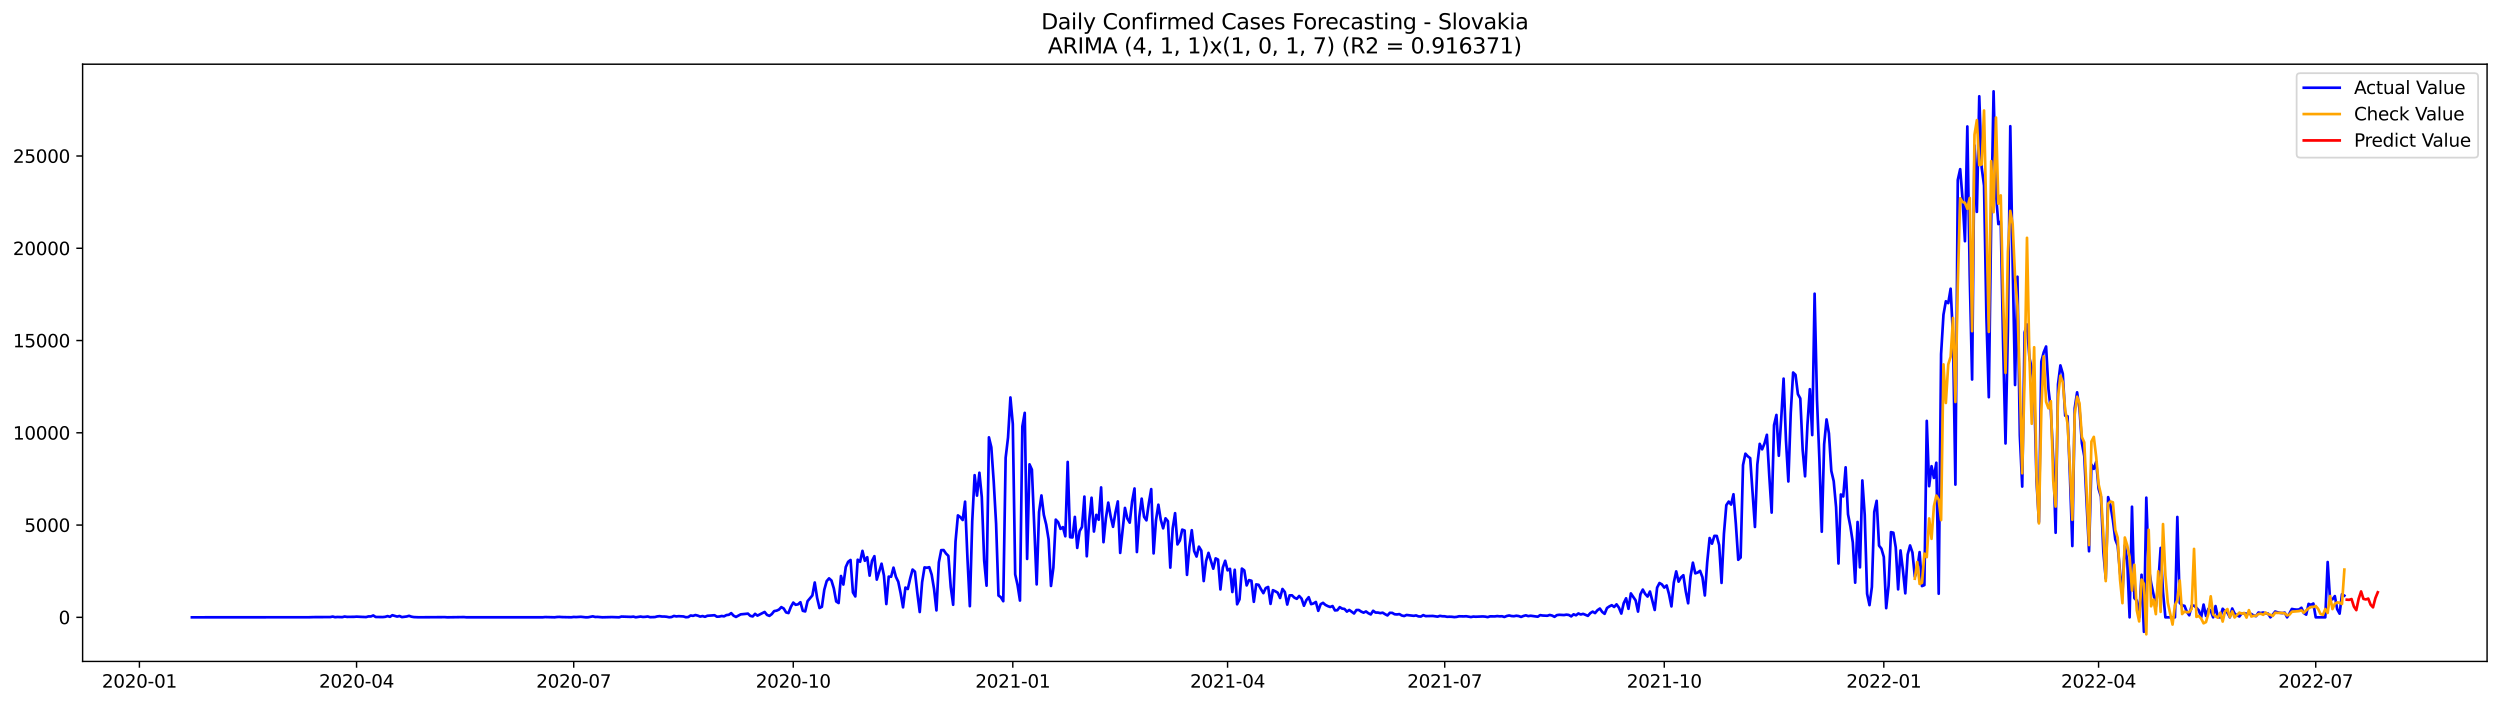 <?xml version="1.0" encoding="utf-8" standalone="no"?>
<!DOCTYPE svg PUBLIC "-//W3C//DTD SVG 1.1//EN"
  "http://www.w3.org/Graphics/SVG/1.1/DTD/svg11.dtd">
<svg xmlns:xlink="http://www.w3.org/1999/xlink" width="1392.412pt" height="392.274pt" viewBox="0 0 1392.412 392.274" xmlns="http://www.w3.org/2000/svg" version="1.1">
 <defs>
  <style type="text/css">*{stroke-linejoin: round; stroke-linecap: butt}</style>
 </defs>
 <g id="figure_1">
  <g id="patch_1">
   <path d="M 0 392.274 
L 1392.412 392.274 
L 1392.412 0 
L 0 0 
z
" style="fill: #ffffff"/>
  </g>
  <g id="axes_1">
   <g id="patch_2">
    <path d="M 46.013 368.396 
L 1385.213 368.396 
L 1385.213 35.755 
L 46.013 35.755 
z
" style="fill: #ffffff"/>
   </g>
   <g id="matplotlib.axis_1">
    <g id="xtick_1">
     <g id="line2d_1">
      <defs>
       <path id="m447c19f2d8" d="M 0 0 
L 0 3.5 
" style="stroke: #000000; stroke-width: 0.8"/>
      </defs>
      <g>
       <use xlink:href="#m447c19f2d8" x="77.645" y="368.396" style="stroke: #000000; stroke-width: 0.8"/>
      </g>
     </g>
     <g id="text_1">
      <!-- 2020-01 -->
      <g transform="translate(56.754 382.994)scale(0.1 -0.1)">
       <defs>
        <path id="DejaVuSans-32" d="M 1228 531 
L 3431 531 
L 3431 0 
L 469 0 
L 469 531 
Q 828 903 1448 1529 
Q 2069 2156 2228 2338 
Q 2531 2678 2651 2914 
Q 2772 3150 2772 3378 
Q 2772 3750 2511 3984 
Q 2250 4219 1831 4219 
Q 1534 4219 1204 4116 
Q 875 4013 500 3803 
L 500 4441 
Q 881 4594 1212 4672 
Q 1544 4750 1819 4750 
Q 2544 4750 2975 4387 
Q 3406 4025 3406 3419 
Q 3406 3131 3298 2873 
Q 3191 2616 2906 2266 
Q 2828 2175 2409 1742 
Q 1991 1309 1228 531 
z
" transform="scale(0.016)"/>
        <path id="DejaVuSans-30" d="M 2034 4250 
Q 1547 4250 1301 3770 
Q 1056 3291 1056 2328 
Q 1056 1369 1301 889 
Q 1547 409 2034 409 
Q 2525 409 2770 889 
Q 3016 1369 3016 2328 
Q 3016 3291 2770 3770 
Q 2525 4250 2034 4250 
z
M 2034 4750 
Q 2819 4750 3233 4129 
Q 3647 3509 3647 2328 
Q 3647 1150 3233 529 
Q 2819 -91 2034 -91 
Q 1250 -91 836 529 
Q 422 1150 422 2328 
Q 422 3509 836 4129 
Q 1250 4750 2034 4750 
z
" transform="scale(0.016)"/>
        <path id="DejaVuSans-2d" d="M 313 2009 
L 1997 2009 
L 1997 1497 
L 313 1497 
L 313 2009 
z
" transform="scale(0.016)"/>
        <path id="DejaVuSans-31" d="M 794 531 
L 1825 531 
L 1825 4091 
L 703 3866 
L 703 4441 
L 1819 4666 
L 2450 4666 
L 2450 531 
L 3481 531 
L 3481 0 
L 794 0 
L 794 531 
z
" transform="scale(0.016)"/>
       </defs>
       <use xlink:href="#DejaVuSans-32"/>
       <use xlink:href="#DejaVuSans-30" x="63.623"/>
       <use xlink:href="#DejaVuSans-32" x="127.246"/>
       <use xlink:href="#DejaVuSans-30" x="190.869"/>
       <use xlink:href="#DejaVuSans-2d" x="254.492"/>
       <use xlink:href="#DejaVuSans-30" x="290.576"/>
       <use xlink:href="#DejaVuSans-31" x="354.199"/>
      </g>
     </g>
    </g>
    <g id="xtick_2">
     <g id="line2d_2">
      <g>
       <use xlink:href="#m447c19f2d8" x="198.593" y="368.396" style="stroke: #000000; stroke-width: 0.8"/>
      </g>
     </g>
     <g id="text_2">
      <!-- 2020-04 -->
      <g transform="translate(177.702 382.994)scale(0.1 -0.1)">
       <defs>
        <path id="DejaVuSans-34" d="M 2419 4116 
L 825 1625 
L 2419 1625 
L 2419 4116 
z
M 2253 4666 
L 3047 4666 
L 3047 1625 
L 3713 1625 
L 3713 1100 
L 3047 1100 
L 3047 0 
L 2419 0 
L 2419 1100 
L 313 1100 
L 313 1709 
L 2253 4666 
z
" transform="scale(0.016)"/>
       </defs>
       <use xlink:href="#DejaVuSans-32"/>
       <use xlink:href="#DejaVuSans-30" x="63.623"/>
       <use xlink:href="#DejaVuSans-32" x="127.246"/>
       <use xlink:href="#DejaVuSans-30" x="190.869"/>
       <use xlink:href="#DejaVuSans-2d" x="254.492"/>
       <use xlink:href="#DejaVuSans-30" x="290.576"/>
       <use xlink:href="#DejaVuSans-34" x="354.199"/>
      </g>
     </g>
    </g>
    <g id="xtick_3">
     <g id="line2d_3">
      <g>
       <use xlink:href="#m447c19f2d8" x="319.541" y="368.396" style="stroke: #000000; stroke-width: 0.8"/>
      </g>
     </g>
     <g id="text_3">
      <!-- 2020-07 -->
      <g transform="translate(298.65 382.994)scale(0.1 -0.1)">
       <defs>
        <path id="DejaVuSans-37" d="M 525 4666 
L 3525 4666 
L 3525 4397 
L 1831 0 
L 1172 0 
L 2766 4134 
L 525 4134 
L 525 4666 
z
" transform="scale(0.016)"/>
       </defs>
       <use xlink:href="#DejaVuSans-32"/>
       <use xlink:href="#DejaVuSans-30" x="63.623"/>
       <use xlink:href="#DejaVuSans-32" x="127.246"/>
       <use xlink:href="#DejaVuSans-30" x="190.869"/>
       <use xlink:href="#DejaVuSans-2d" x="254.492"/>
       <use xlink:href="#DejaVuSans-30" x="290.576"/>
       <use xlink:href="#DejaVuSans-37" x="354.199"/>
      </g>
     </g>
    </g>
    <g id="xtick_4">
     <g id="line2d_4">
      <g>
       <use xlink:href="#m447c19f2d8" x="441.818" y="368.396" style="stroke: #000000; stroke-width: 0.8"/>
      </g>
     </g>
     <g id="text_4">
      <!-- 2020-10 -->
      <g transform="translate(420.927 382.994)scale(0.1 -0.1)">
       <use xlink:href="#DejaVuSans-32"/>
       <use xlink:href="#DejaVuSans-30" x="63.623"/>
       <use xlink:href="#DejaVuSans-32" x="127.246"/>
       <use xlink:href="#DejaVuSans-30" x="190.869"/>
       <use xlink:href="#DejaVuSans-2d" x="254.492"/>
       <use xlink:href="#DejaVuSans-31" x="290.576"/>
       <use xlink:href="#DejaVuSans-30" x="354.199"/>
      </g>
     </g>
    </g>
    <g id="xtick_5">
     <g id="line2d_5">
      <g>
       <use xlink:href="#m447c19f2d8" x="564.095" y="368.396" style="stroke: #000000; stroke-width: 0.8"/>
      </g>
     </g>
     <g id="text_5">
      <!-- 2021-01 -->
      <g transform="translate(543.204 382.994)scale(0.1 -0.1)">
       <use xlink:href="#DejaVuSans-32"/>
       <use xlink:href="#DejaVuSans-30" x="63.623"/>
       <use xlink:href="#DejaVuSans-32" x="127.246"/>
       <use xlink:href="#DejaVuSans-31" x="190.869"/>
       <use xlink:href="#DejaVuSans-2d" x="254.492"/>
       <use xlink:href="#DejaVuSans-30" x="290.576"/>
       <use xlink:href="#DejaVuSans-31" x="354.199"/>
      </g>
     </g>
    </g>
    <g id="xtick_6">
     <g id="line2d_6">
      <g>
       <use xlink:href="#m447c19f2d8" x="683.714" y="368.396" style="stroke: #000000; stroke-width: 0.8"/>
      </g>
     </g>
     <g id="text_6">
      <!-- 2021-04 -->
      <g transform="translate(662.823 382.994)scale(0.1 -0.1)">
       <use xlink:href="#DejaVuSans-32"/>
       <use xlink:href="#DejaVuSans-30" x="63.623"/>
       <use xlink:href="#DejaVuSans-32" x="127.246"/>
       <use xlink:href="#DejaVuSans-31" x="190.869"/>
       <use xlink:href="#DejaVuSans-2d" x="254.492"/>
       <use xlink:href="#DejaVuSans-30" x="290.576"/>
       <use xlink:href="#DejaVuSans-34" x="354.199"/>
      </g>
     </g>
    </g>
    <g id="xtick_7">
     <g id="line2d_7">
      <g>
       <use xlink:href="#m447c19f2d8" x="804.662" y="368.396" style="stroke: #000000; stroke-width: 0.8"/>
      </g>
     </g>
     <g id="text_7">
      <!-- 2021-07 -->
      <g transform="translate(783.771 382.994)scale(0.1 -0.1)">
       <use xlink:href="#DejaVuSans-32"/>
       <use xlink:href="#DejaVuSans-30" x="63.623"/>
       <use xlink:href="#DejaVuSans-32" x="127.246"/>
       <use xlink:href="#DejaVuSans-31" x="190.869"/>
       <use xlink:href="#DejaVuSans-2d" x="254.492"/>
       <use xlink:href="#DejaVuSans-30" x="290.576"/>
       <use xlink:href="#DejaVuSans-37" x="354.199"/>
      </g>
     </g>
    </g>
    <g id="xtick_8">
     <g id="line2d_8">
      <g>
       <use xlink:href="#m447c19f2d8" x="926.939" y="368.396" style="stroke: #000000; stroke-width: 0.8"/>
      </g>
     </g>
     <g id="text_8">
      <!-- 2021-10 -->
      <g transform="translate(906.048 382.994)scale(0.1 -0.1)">
       <use xlink:href="#DejaVuSans-32"/>
       <use xlink:href="#DejaVuSans-30" x="63.623"/>
       <use xlink:href="#DejaVuSans-32" x="127.246"/>
       <use xlink:href="#DejaVuSans-31" x="190.869"/>
       <use xlink:href="#DejaVuSans-2d" x="254.492"/>
       <use xlink:href="#DejaVuSans-31" x="290.576"/>
       <use xlink:href="#DejaVuSans-30" x="354.199"/>
      </g>
     </g>
    </g>
    <g id="xtick_9">
     <g id="line2d_9">
      <g>
       <use xlink:href="#m447c19f2d8" x="1049.216" y="368.396" style="stroke: #000000; stroke-width: 0.8"/>
      </g>
     </g>
     <g id="text_9">
      <!-- 2022-01 -->
      <g transform="translate(1028.325 382.994)scale(0.1 -0.1)">
       <use xlink:href="#DejaVuSans-32"/>
       <use xlink:href="#DejaVuSans-30" x="63.623"/>
       <use xlink:href="#DejaVuSans-32" x="127.246"/>
       <use xlink:href="#DejaVuSans-32" x="190.869"/>
       <use xlink:href="#DejaVuSans-2d" x="254.492"/>
       <use xlink:href="#DejaVuSans-30" x="290.576"/>
       <use xlink:href="#DejaVuSans-31" x="354.199"/>
      </g>
     </g>
    </g>
    <g id="xtick_10">
     <g id="line2d_10">
      <g>
       <use xlink:href="#m447c19f2d8" x="1168.835" y="368.396" style="stroke: #000000; stroke-width: 0.8"/>
      </g>
     </g>
     <g id="text_10">
      <!-- 2022-04 -->
      <g transform="translate(1147.944 382.994)scale(0.1 -0.1)">
       <use xlink:href="#DejaVuSans-32"/>
       <use xlink:href="#DejaVuSans-30" x="63.623"/>
       <use xlink:href="#DejaVuSans-32" x="127.246"/>
       <use xlink:href="#DejaVuSans-32" x="190.869"/>
       <use xlink:href="#DejaVuSans-2d" x="254.492"/>
       <use xlink:href="#DejaVuSans-30" x="290.576"/>
       <use xlink:href="#DejaVuSans-34" x="354.199"/>
      </g>
     </g>
    </g>
    <g id="xtick_11">
     <g id="line2d_11">
      <g>
       <use xlink:href="#m447c19f2d8" x="1289.783" y="368.396" style="stroke: #000000; stroke-width: 0.8"/>
      </g>
     </g>
     <g id="text_11">
      <!-- 2022-07 -->
      <g transform="translate(1268.892 382.994)scale(0.1 -0.1)">
       <use xlink:href="#DejaVuSans-32"/>
       <use xlink:href="#DejaVuSans-30" x="63.623"/>
       <use xlink:href="#DejaVuSans-32" x="127.246"/>
       <use xlink:href="#DejaVuSans-32" x="190.869"/>
       <use xlink:href="#DejaVuSans-2d" x="254.492"/>
       <use xlink:href="#DejaVuSans-30" x="290.576"/>
       <use xlink:href="#DejaVuSans-37" x="354.199"/>
      </g>
     </g>
    </g>
   </g>
   <g id="matplotlib.axis_2">
    <g id="ytick_1">
     <g id="line2d_12">
      <defs>
       <path id="mfb93474efe" d="M 0 0 
L -3.5 0 
" style="stroke: #000000; stroke-width: 0.8"/>
      </defs>
      <g>
       <use xlink:href="#mfb93474efe" x="46.013" y="343.826" style="stroke: #000000; stroke-width: 0.8"/>
      </g>
     </g>
     <g id="text_12">
      <!-- 0 -->
      <g transform="translate(32.65 347.625)scale(0.1 -0.1)">
       <use xlink:href="#DejaVuSans-30"/>
      </g>
     </g>
    </g>
    <g id="ytick_2">
     <g id="line2d_13">
      <g>
       <use xlink:href="#mfb93474efe" x="46.013" y="292.438" style="stroke: #000000; stroke-width: 0.8"/>
      </g>
     </g>
     <g id="text_13">
      <!-- 5000 -->
      <g transform="translate(13.562 296.237)scale(0.1 -0.1)">
       <defs>
        <path id="DejaVuSans-35" d="M 691 4666 
L 3169 4666 
L 3169 4134 
L 1269 4134 
L 1269 2991 
Q 1406 3038 1543 3061 
Q 1681 3084 1819 3084 
Q 2600 3084 3056 2656 
Q 3513 2228 3513 1497 
Q 3513 744 3044 326 
Q 2575 -91 1722 -91 
Q 1428 -91 1123 -41 
Q 819 9 494 109 
L 494 744 
Q 775 591 1075 516 
Q 1375 441 1709 441 
Q 2250 441 2565 725 
Q 2881 1009 2881 1497 
Q 2881 1984 2565 2268 
Q 2250 2553 1709 2553 
Q 1456 2553 1204 2497 
Q 953 2441 691 2322 
L 691 4666 
z
" transform="scale(0.016)"/>
       </defs>
       <use xlink:href="#DejaVuSans-35"/>
       <use xlink:href="#DejaVuSans-30" x="63.623"/>
       <use xlink:href="#DejaVuSans-30" x="127.246"/>
       <use xlink:href="#DejaVuSans-30" x="190.869"/>
      </g>
     </g>
    </g>
    <g id="ytick_3">
     <g id="line2d_14">
      <g>
       <use xlink:href="#mfb93474efe" x="46.013" y="241.051" style="stroke: #000000; stroke-width: 0.8"/>
      </g>
     </g>
     <g id="text_14">
      <!-- 10000 -->
      <g transform="translate(7.2 244.85)scale(0.1 -0.1)">
       <use xlink:href="#DejaVuSans-31"/>
       <use xlink:href="#DejaVuSans-30" x="63.623"/>
       <use xlink:href="#DejaVuSans-30" x="127.246"/>
       <use xlink:href="#DejaVuSans-30" x="190.869"/>
       <use xlink:href="#DejaVuSans-30" x="254.492"/>
      </g>
     </g>
    </g>
    <g id="ytick_4">
     <g id="line2d_15">
      <g>
       <use xlink:href="#mfb93474efe" x="46.013" y="189.663" style="stroke: #000000; stroke-width: 0.8"/>
      </g>
     </g>
     <g id="text_15">
      <!-- 15000 -->
      <g transform="translate(7.2 193.462)scale(0.1 -0.1)">
       <use xlink:href="#DejaVuSans-31"/>
       <use xlink:href="#DejaVuSans-35" x="63.623"/>
       <use xlink:href="#DejaVuSans-30" x="127.246"/>
       <use xlink:href="#DejaVuSans-30" x="190.869"/>
       <use xlink:href="#DejaVuSans-30" x="254.492"/>
      </g>
     </g>
    </g>
    <g id="ytick_5">
     <g id="line2d_16">
      <g>
       <use xlink:href="#mfb93474efe" x="46.013" y="138.275" style="stroke: #000000; stroke-width: 0.8"/>
      </g>
     </g>
     <g id="text_16">
      <!-- 20000 -->
      <g transform="translate(7.2 142.075)scale(0.1 -0.1)">
       <use xlink:href="#DejaVuSans-32"/>
       <use xlink:href="#DejaVuSans-30" x="63.623"/>
       <use xlink:href="#DejaVuSans-30" x="127.246"/>
       <use xlink:href="#DejaVuSans-30" x="190.869"/>
       <use xlink:href="#DejaVuSans-30" x="254.492"/>
      </g>
     </g>
    </g>
    <g id="ytick_6">
     <g id="line2d_17">
      <g>
       <use xlink:href="#mfb93474efe" x="46.013" y="86.888" style="stroke: #000000; stroke-width: 0.8"/>
      </g>
     </g>
     <g id="text_17">
      <!-- 25000 -->
      <g transform="translate(7.2 90.687)scale(0.1 -0.1)">
       <use xlink:href="#DejaVuSans-32"/>
       <use xlink:href="#DejaVuSans-35" x="63.623"/>
       <use xlink:href="#DejaVuSans-30" x="127.246"/>
       <use xlink:href="#DejaVuSans-30" x="190.869"/>
       <use xlink:href="#DejaVuSans-30" x="254.492"/>
      </g>
     </g>
    </g>
   </g>
   <g id="line2d_18">
    <path d="M 106.885 343.826 
L 172.011 343.795 
L 174.669 343.713 
L 183.973 343.682 
L 185.302 343.404 
L 186.631 343.754 
L 187.96 343.631 
L 190.618 343.723 
L 191.948 343.384 
L 193.277 343.589 
L 197.264 343.548 
L 198.593 343.446 
L 201.251 343.579 
L 203.909 343.682 
L 205.239 343.322 
L 206.568 343.343 
L 207.897 342.788 
L 209.226 343.631 
L 213.213 343.682 
L 214.542 343.548 
L 215.871 343.148 
L 217.2 343.538 
L 218.53 342.654 
L 221.188 343.415 
L 222.517 343.086 
L 223.846 343.702 
L 226.504 343.363 
L 227.833 342.993 
L 229.162 343.466 
L 230.491 343.692 
L 233.15 343.805 
L 247.77 343.723 
L 249.099 343.826 
L 258.402 343.692 
L 259.732 343.816 
L 302.263 343.816 
L 303.592 343.682 
L 308.908 343.816 
L 310.237 343.641 
L 311.566 343.589 
L 312.896 343.692 
L 315.554 343.754 
L 318.212 343.805 
L 319.541 343.62 
L 320.87 343.692 
L 323.528 343.528 
L 326.187 343.816 
L 327.516 343.805 
L 330.174 343.281 
L 331.503 343.631 
L 332.832 343.589 
L 335.49 343.816 
L 340.807 343.682 
L 344.794 343.816 
L 346.123 343.404 
L 351.439 343.589 
L 352.769 343.435 
L 354.098 343.805 
L 356.756 343.404 
L 358.085 343.62 
L 359.414 343.548 
L 360.743 343.363 
L 362.072 343.754 
L 364.73 343.682 
L 366.06 343.322 
L 367.389 343.178 
L 368.718 343.384 
L 370.047 343.384 
L 371.376 343.517 
L 372.705 343.795 
L 374.034 343.661 
L 375.363 343.055 
L 376.692 343.322 
L 378.021 343.189 
L 380.68 343.343 
L 382.009 343.774 
L 383.338 343.672 
L 384.667 342.798 
L 385.996 343.004 
L 387.325 342.562 
L 388.654 342.891 
L 389.983 343.415 
L 391.312 343.127 
L 392.641 343.538 
L 393.971 342.963 
L 396.629 342.778 
L 397.958 342.654 
L 399.287 343.476 
L 400.616 343.404 
L 401.945 343.086 
L 403.274 343.281 
L 404.603 342.582 
L 405.932 342.418 
L 407.262 341.503 
L 408.591 342.921 
L 409.92 343.6 
L 412.578 342.171 
L 415.236 341.914 
L 416.565 341.76 
L 417.894 343.014 
L 419.223 343.333 
L 420.553 341.894 
L 421.882 342.88 
L 425.869 340.845 
L 427.198 342.479 
L 428.527 343.014 
L 429.856 342.027 
L 431.185 340.352 
L 432.514 340.126 
L 433.844 339.52 
L 435.173 338.153 
L 436.502 338.913 
L 437.831 341.102 
L 439.16 341.452 
L 440.489 337.998 
L 441.818 335.635 
L 443.147 336.847 
L 444.476 336.59 
L 445.805 335.419 
L 447.135 340.198 
L 448.464 340.537 
L 449.793 334.812 
L 452.451 331.657 
L 453.78 324.432 
L 455.109 332.993 
L 456.438 338.646 
L 457.767 337.957 
L 459.096 328.471 
L 460.426 323.682 
L 461.755 322.13 
L 463.084 323.322 
L 464.413 327.721 
L 465.742 334.987 
L 467.071 335.871 
L 468.4 320.804 
L 469.729 325.573 
L 471.058 315.85 
L 472.387 312.901 
L 473.717 311.894 
L 475.046 329.931 
L 476.375 332.192 
L 477.704 311.75 
L 479.033 312.89 
L 480.362 306.806 
L 481.691 312.325 
L 483.02 310.352 
L 484.349 320.609 
L 485.678 312.397 
L 487.007 309.766 
L 488.337 322.819 
L 490.995 313.959 
L 492.324 320.527 
L 493.653 336.426 
L 494.982 321.164 
L 496.311 321.236 
L 497.64 316.159 
L 498.969 321.246 
L 500.298 324 
L 501.628 330.475 
L 502.957 338.255 
L 504.286 327.258 
L 505.615 328.05 
L 506.944 322.171 
L 508.273 317.228 
L 509.602 318.42 
L 510.931 330.403 
L 512.26 340.866 
L 513.589 324.247 
L 514.919 316.025 
L 516.248 316.22 
L 517.577 315.912 
L 518.906 320.044 
L 520.235 328.07 
L 521.564 339.961 
L 522.893 313.291 
L 524.222 306.416 
L 525.551 306.364 
L 526.88 308.286 
L 528.21 309.602 
L 529.539 327.012 
L 530.868 336.827 
L 532.197 301.554 
L 533.526 287.053 
L 534.855 288.009 
L 536.184 289.622 
L 537.513 279.417 
L 538.842 311.041 
L 540.171 337.618 
L 541.501 290.321 
L 542.83 264.658 
L 544.159 276.035 
L 545.488 263.301 
L 546.817 276.796 
L 548.146 312.151 
L 549.475 326.2 
L 550.804 243.589 
L 552.133 249.119 
L 553.462 268.245 
L 554.792 291.78 
L 556.121 331.678 
L 557.45 332.664 
L 558.779 334.854 
L 560.108 254.946 
L 561.437 243.692 
L 562.766 221.369 
L 564.095 236.159 
L 565.424 319.92 
L 566.753 325.892 
L 568.083 334.494 
L 569.412 237.484 
L 570.741 229.951 
L 572.07 311.297 
L 573.399 258.615 
L 574.728 261.575 
L 577.386 325.48 
L 578.715 285.203 
L 580.044 275.943 
L 581.374 286.755 
L 582.703 292.212 
L 584.032 300.444 
L 585.361 326.344 
L 586.69 316.138 
L 588.019 289.417 
L 589.348 290.856 
L 590.677 294.576 
L 592.006 293.589 
L 593.335 298.687 
L 594.665 257.289 
L 595.994 299.18 
L 597.323 299.345 
L 598.652 287.896 
L 599.981 305.162 
L 601.31 295.82 
L 602.639 293.487 
L 603.968 276.59 
L 605.297 309.818 
L 606.626 290.002 
L 607.955 277.217 
L 609.285 296.035 
L 610.614 286.755 
L 611.943 289.468 
L 613.272 271.472 
L 614.601 301.976 
L 615.93 288.79 
L 617.259 279.941 
L 618.588 287.608 
L 619.917 293.415 
L 621.246 285.521 
L 622.576 279.273 
L 623.905 307.947 
L 626.563 282.89 
L 627.892 288.831 
L 629.221 291.102 
L 630.55 279.293 
L 631.879 272.068 
L 633.208 307.464 
L 634.537 287.968 
L 635.867 277.721 
L 637.196 287.834 
L 638.525 289.817 
L 639.854 280.29 
L 641.183 272.428 
L 642.512 308.225 
L 643.841 289.746 
L 645.17 281.102 
L 646.499 289.458 
L 647.828 294.257 
L 649.158 288.687 
L 650.487 290.28 
L 651.816 316.138 
L 653.145 294.309 
L 654.474 285.82 
L 655.803 303.219 
L 657.132 301.051 
L 658.461 294.987 
L 659.79 295.491 
L 661.119 320.167 
L 662.449 304.658 
L 663.778 295.306 
L 665.107 306.919 
L 666.436 309.972 
L 667.765 304.473 
L 669.094 306.662 
L 670.423 323.62 
L 671.752 312.459 
L 673.081 307.926 
L 675.74 316.734 
L 677.069 310.989 
L 678.398 311.678 
L 679.727 328.307 
L 681.056 316.138 
L 682.385 312.325 
L 683.714 317.659 
L 685.043 316.817 
L 686.372 329.735 
L 687.701 317.351 
L 689.031 336.56 
L 690.36 333.836 
L 691.689 316.693 
L 693.018 317.68 
L 694.347 326.056 
L 695.676 323.096 
L 697.005 323.466 
L 698.334 335.182 
L 699.663 325.491 
L 700.992 325.717 
L 702.322 328.173 
L 703.651 330.362 
L 704.98 327.526 
L 706.309 326.919 
L 707.638 336.344 
L 708.967 328.718 
L 710.296 329.324 
L 711.625 330.105 
L 712.954 333.055 
L 714.283 328.04 
L 715.612 329.756 
L 716.942 336.714 
L 718.271 331.596 
L 719.6 331.575 
L 720.929 332.87 
L 722.258 333.517 
L 723.587 331.955 
L 724.916 333.384 
L 726.245 337.382 
L 727.574 334.268 
L 728.903 332.623 
L 730.233 336.477 
L 731.562 336.107 
L 732.891 335.275 
L 734.22 340.208 
L 735.549 336.519 
L 736.878 335.768 
L 738.207 336.909 
L 739.536 337.587 
L 740.865 338.07 
L 742.194 337.546 
L 743.524 339.972 
L 744.853 339.859 
L 746.182 338.163 
L 747.511 338.975 
L 748.84 339.15 
L 750.169 340.64 
L 751.498 339.735 
L 754.156 341.688 
L 755.485 339.756 
L 756.815 339.746 
L 758.144 340.64 
L 759.473 341.226 
L 760.802 340.558 
L 762.131 341.544 
L 763.46 342.212 
L 764.789 340.177 
L 766.118 341.174 
L 767.447 341.174 
L 768.776 341.493 
L 770.106 341.236 
L 771.435 342.079 
L 772.764 342.778 
L 774.093 341.328 
L 775.422 341.349 
L 776.751 342.12 
L 778.08 342.223 
L 779.409 342.027 
L 780.738 342.808 
L 782.067 343.117 
L 783.397 342.521 
L 787.384 342.993 
L 788.713 342.767 
L 790.042 343.302 
L 791.371 343.394 
L 792.7 342.613 
L 794.029 343.158 
L 798.017 343.065 
L 800.675 343.446 
L 802.004 343.014 
L 803.333 343.24 
L 804.662 343.261 
L 805.991 343.538 
L 807.32 343.476 
L 808.649 343.528 
L 809.979 343.702 
L 811.308 343.579 
L 812.637 343.25 
L 815.295 343.312 
L 816.624 343.23 
L 819.282 343.672 
L 820.611 343.404 
L 821.94 343.497 
L 825.928 343.333 
L 827.257 343.446 
L 828.586 343.713 
L 829.915 343.291 
L 832.573 343.312 
L 833.902 343.137 
L 835.231 343.281 
L 836.56 343.23 
L 837.89 343.631 
L 839.219 343.076 
L 840.548 342.798 
L 841.877 343.117 
L 843.206 343.209 
L 844.535 342.942 
L 845.864 343.127 
L 847.193 343.6 
L 848.522 343.065 
L 849.851 342.716 
L 851.181 343.158 
L 852.51 342.942 
L 856.497 343.487 
L 857.826 342.603 
L 859.155 342.829 
L 861.813 342.952 
L 863.142 342.51 
L 864.472 342.849 
L 865.801 343.538 
L 867.13 342.603 
L 868.459 342.418 
L 871.117 342.572 
L 872.446 342.336 
L 873.775 342.51 
L 875.104 343.302 
L 876.433 342.151 
L 877.763 342.695 
L 879.092 341.678 
L 880.421 342.253 
L 881.75 341.894 
L 884.408 343.004 
L 885.737 341.493 
L 887.066 340.66 
L 888.395 341.462 
L 889.724 339.879 
L 891.054 338.944 
L 892.383 340.835 
L 893.712 341.883 
L 895.041 338.646 
L 896.37 337.742 
L 897.699 337.073 
L 899.028 338.05 
L 900.357 336.601 
L 901.686 338.461 
L 903.015 341.739 
L 904.345 335.953 
L 905.674 333.23 
L 907.003 339.078 
L 908.332 330.516 
L 910.99 334.412 
L 912.319 340.63 
L 913.648 330.999 
L 914.977 328.389 
L 916.306 330.794 
L 917.636 332.264 
L 918.965 329.468 
L 921.623 339.725 
L 922.952 327.289 
L 924.281 324.72 
L 925.61 325.501 
L 926.939 327.269 
L 928.268 326.087 
L 929.597 330.969 
L 930.927 337.742 
L 932.256 324.442 
L 933.585 318.255 
L 934.914 323.97 
L 936.243 321.585 
L 937.572 320.383 
L 938.901 329.324 
L 940.23 336.005 
L 941.559 321.092 
L 942.888 313.394 
L 944.218 319.335 
L 945.547 318.893 
L 946.876 317.947 
L 948.205 321.513 
L 949.534 331.647 
L 950.863 313.086 
L 952.192 299.663 
L 953.521 302.798 
L 954.85 298.471 
L 956.179 298.492 
L 957.508 303.61 
L 958.838 324.658 
L 960.167 297.32 
L 961.496 281.359 
L 962.825 279.376 
L 964.154 281.03 
L 965.483 275.285 
L 966.812 291.822 
L 968.141 311.781 
L 969.47 310.527 
L 970.799 259.016 
L 972.129 252.695 
L 973.458 254.144 
L 974.787 255.172 
L 977.445 293.497 
L 978.774 258.707 
L 980.103 247.217 
L 981.432 250.259 
L 982.761 247.012 
L 984.09 242.171 
L 985.42 265.018 
L 986.749 285.501 
L 988.078 236.775 
L 989.407 231.112 
L 990.736 253.836 
L 992.065 233.353 
L 993.394 210.886 
L 994.723 245.326 
L 996.052 268.163 
L 997.381 229.971 
L 998.711 207.484 
L 1000.04 208.769 
L 1001.369 219.519 
L 1002.698 221.914 
L 1004.027 250.742 
L 1005.356 265.285 
L 1006.685 236.6 
L 1008.014 216.775 
L 1009.343 242.315 
L 1010.672 163.579 
L 1012.002 222.613 
L 1013.331 255.727 
L 1014.66 296.148 
L 1015.989 247.423 
L 1017.318 233.61 
L 1018.647 241.359 
L 1019.976 262.274 
L 1021.305 267.988 
L 1022.634 282.51 
L 1023.963 313.857 
L 1025.293 275.408 
L 1026.622 276.508 
L 1027.951 260.28 
L 1029.28 286.436 
L 1030.609 293.271 
L 1031.938 302.079 
L 1033.267 324.525 
L 1034.596 290.722 
L 1035.925 315.994 
L 1037.254 267.587 
L 1038.584 286.786 
L 1039.913 330.753 
L 1041.242 337.043 
L 1042.571 326.93 
L 1043.9 285.09 
L 1045.229 278.944 
L 1046.558 303.918 
L 1047.887 305.583 
L 1049.216 310.198 
L 1050.545 338.728 
L 1051.875 326.262 
L 1053.204 296.385 
L 1054.533 296.703 
L 1055.862 304.915 
L 1057.191 328.255 
L 1058.52 306.58 
L 1059.849 317.392 
L 1061.178 330.465 
L 1062.507 308.862 
L 1063.836 303.795 
L 1065.165 307.741 
L 1066.495 321.184 
L 1067.824 317.248 
L 1069.153 307.515 
L 1070.482 326.436 
L 1071.811 325.881 
L 1073.14 234.422 
L 1074.469 270.784 
L 1075.798 259.653 
L 1077.127 266.189 
L 1078.456 257.731 
L 1079.786 330.681 
L 1081.115 197.207 
L 1082.444 175.254 
L 1083.773 167.803 
L 1085.102 168.831 
L 1086.431 160.804 
L 1087.76 187.608 
L 1089.089 269.91 
L 1090.418 100.228 
L 1091.747 94.216 
L 1093.077 110.886 
L 1094.406 134.339 
L 1095.735 70.444 
L 1097.064 153.219 
L 1098.393 211.379 
L 1099.722 81.009 
L 1101.051 117.998 
L 1102.38 53.63 
L 1103.709 93.239 
L 1105.038 103.311 
L 1106.368 176.755 
L 1107.697 221.225 
L 1109.026 122.582 
L 1110.355 50.876 
L 1111.684 107.947 
L 1113.013 124.812 
L 1114.342 123.394 
L 1115.671 191.883 
L 1117 246.991 
L 1118.329 183.692 
L 1119.659 70.3 
L 1120.988 147.402 
L 1122.317 214.422 
L 1123.646 154.134 
L 1124.975 242.572 
L 1126.304 270.999 
L 1127.633 185.172 
L 1128.962 180.711 
L 1130.291 199.067 
L 1131.62 205.254 
L 1132.95 216.744 
L 1134.279 267.978 
L 1135.608 290.773 
L 1136.937 201.451 
L 1138.266 196.261 
L 1139.595 192.983 
L 1140.924 216.693 
L 1142.253 228.605 
L 1143.582 255.912 
L 1144.911 296.724 
L 1146.241 214.021 
L 1147.57 203.517 
L 1148.899 208.142 
L 1150.228 231.482 
L 1151.557 231.852 
L 1152.886 265.264 
L 1154.215 304.124 
L 1155.544 227.299 
L 1156.873 218.522 
L 1158.202 227.731 
L 1159.532 246.786 
L 1160.861 254.011 
L 1163.519 307.032 
L 1164.848 258.759 
L 1166.177 261.133 
L 1167.506 257.197 
L 1168.835 272.253 
L 1170.164 276.662 
L 1171.493 307.228 
L 1172.823 322.212 
L 1174.152 276.899 
L 1175.481 281.575 
L 1176.81 289.735 
L 1178.139 300.434 
L 1179.468 303.857 
L 1180.797 318.975 
L 1182.126 330.506 
L 1183.455 303.764 
L 1184.784 312.14 
L 1186.113 343.826 
L 1187.443 282.233 
L 1188.772 333.168 
L 1190.101 334.463 
L 1191.43 343.826 
L 1192.759 320.136 
L 1194.088 351.883 
L 1195.417 277.186 
L 1196.746 316.21 
L 1198.075 324.535 
L 1199.404 330.897 
L 1200.734 337.937 
L 1202.063 325.152 
L 1203.392 305.193 
L 1204.721 329.838 
L 1206.05 343.826 
L 1211.366 343.826 
L 1212.695 287.937 
L 1214.025 335.82 
L 1215.354 337.135 
L 1216.683 337.433 
L 1218.012 340.804 
L 1219.341 342.685 
L 1220.67 337.33 
L 1221.999 337.31 
L 1223.328 338.492 
L 1224.657 339.941 
L 1225.986 343.826 
L 1227.316 336.734 
L 1228.645 343.034 
L 1229.974 339.129 
L 1231.303 340.085 
L 1232.632 343.826 
L 1233.961 337.567 
L 1235.29 343.826 
L 1236.619 343.826 
L 1237.948 339.057 
L 1239.277 340.527 
L 1240.607 341.226 
L 1241.936 343.826 
L 1243.265 338.923 
L 1244.594 341.719 
L 1245.923 342.716 
L 1247.252 343.353 
L 1248.581 341.575 
L 1253.898 341.966 
L 1255.227 342.819 
L 1256.556 343.168 
L 1257.885 341.154 
L 1259.214 341.462 
L 1260.543 341.133 
L 1261.872 341.585 
L 1263.201 341.719 
L 1264.53 343.826 
L 1265.859 342.336 
L 1267.189 340.599 
L 1268.518 341.03 
L 1269.847 341.339 
L 1271.176 341.483 
L 1272.505 341.205 
L 1273.834 343.826 
L 1275.163 341.647 
L 1276.492 339.16 
L 1277.821 339.417 
L 1279.15 339.55 
L 1280.48 339.468 
L 1281.809 338.512 
L 1283.138 341.431 
L 1284.467 342.336 
L 1285.796 336.344 
L 1287.125 336.878 
L 1288.454 336.138 
L 1289.783 343.826 
L 1295.1 343.826 
L 1296.429 313.034 
L 1297.758 333.877 
L 1299.087 333.836 
L 1300.416 332.007 
L 1301.745 339.324 
L 1303.074 341.781 
L 1304.403 330.989 
L 1305.732 331.77 
L 1305.732 331.77 
" clip-path="url(#p9e8b272de1)" style="fill: none; stroke: #0000ff; stroke-width: 1.5; stroke-linecap: square"/>
   </g>
   <g id="line2d_19">
    <path d="M 1066.495 322.323 
L 1067.824 312.989 
L 1069.153 325.23 
L 1070.482 324.646 
L 1071.811 308.362 
L 1073.14 310.3 
L 1074.469 288.756 
L 1075.798 300.111 
L 1077.127 281.949 
L 1078.456 276.045 
L 1079.786 278.279 
L 1081.115 289.679 
L 1082.444 202.95 
L 1083.773 224.438 
L 1085.102 202.976 
L 1086.431 198.71 
L 1087.76 177.114 
L 1089.089 223.885 
L 1090.418 158.451 
L 1091.747 110.423 
L 1093.077 112.501 
L 1094.406 112.954 
L 1095.735 116.293 
L 1097.064 110.292 
L 1098.393 184.46 
L 1099.722 75.011 
L 1101.051 66.908 
L 1102.38 91.976 
L 1103.709 91.604 
L 1105.038 61.546 
L 1107.697 184.838 
L 1109.026 89.74 
L 1110.355 118.16 
L 1111.684 65.481 
L 1113.013 113.448 
L 1114.342 108.835 
L 1115.671 166.488 
L 1117 207.652 
L 1118.329 140.176 
L 1119.659 117.453 
L 1120.988 124.826 
L 1122.317 154.581 
L 1123.646 170.182 
L 1124.975 213.216 
L 1126.304 263.588 
L 1127.633 209.413 
L 1128.962 132.461 
L 1130.291 198.085 
L 1131.62 236.022 
L 1132.95 193.402 
L 1134.279 265.368 
L 1135.608 291.514 
L 1136.937 229.077 
L 1138.266 198.501 
L 1139.595 223.809 
L 1140.924 227.402 
L 1142.253 223.431 
L 1143.582 267.919 
L 1144.911 282.142 
L 1146.241 221.135 
L 1147.57 209.234 
L 1148.899 212.821 
L 1150.228 228.172 
L 1151.557 235.968 
L 1152.886 260.218 
L 1154.215 289.501 
L 1155.544 230.776 
L 1156.873 220.967 
L 1158.202 224.556 
L 1159.532 243.413 
L 1160.861 246.386 
L 1162.19 273.589 
L 1163.519 303.58 
L 1164.848 245.92 
L 1166.177 243.331 
L 1167.506 254.503 
L 1168.835 269.628 
L 1170.164 275.613 
L 1171.493 297.421 
L 1172.823 323.649 
L 1174.152 280.5 
L 1175.481 279.314 
L 1176.81 279.759 
L 1178.139 295.169 
L 1179.468 299.505 
L 1180.797 322.957 
L 1182.126 335.942 
L 1183.455 299.377 
L 1184.784 303.756 
L 1186.113 310.166 
L 1187.443 328.899 
L 1188.772 314.548 
L 1190.101 339.877 
L 1191.43 346.101 
L 1192.759 322.801 
L 1194.088 325.222 
L 1195.417 353.276 
L 1196.746 295.044 
L 1198.075 337.677 
L 1199.404 333.91 
L 1200.734 342.048 
L 1202.063 318.219 
L 1203.392 340.785 
L 1204.721 291.897 
L 1206.05 320.426 
L 1207.379 335.61 
L 1210.037 347.866 
L 1211.366 337.099 
L 1212.695 334.43 
L 1214.025 323.345 
L 1215.354 341.998 
L 1216.683 340.608 
L 1218.012 341.022 
L 1219.341 340.885 
L 1220.67 339.161 
L 1221.999 305.719 
L 1223.328 343.573 
L 1224.657 343.057 
L 1225.986 344.57 
L 1227.316 347.152 
L 1228.645 346.479 
L 1229.974 341.846 
L 1231.303 332.131 
L 1232.632 342.201 
L 1233.961 343.273 
L 1235.29 344.026 
L 1236.619 341.267 
L 1237.948 346.192 
L 1239.277 340.493 
L 1240.607 339.223 
L 1241.936 343.687 
L 1243.265 340.541 
L 1244.594 343.908 
L 1247.252 341.201 
L 1248.581 341.778 
L 1249.91 341.405 
L 1251.239 343.969 
L 1252.568 339.836 
L 1253.898 343.376 
L 1255.227 343.011 
L 1256.556 343.004 
L 1257.885 341.974 
L 1259.214 341.829 
L 1260.543 342.425 
L 1261.872 341.162 
L 1263.201 342.093 
L 1264.53 342.415 
L 1265.859 343.048 
L 1267.189 341.291 
L 1268.518 341.395 
L 1269.847 341.325 
L 1271.176 341.415 
L 1272.505 341.618 
L 1273.834 342.756 
L 1275.163 342.337 
L 1276.492 340.72 
L 1280.48 340.365 
L 1281.809 339.955 
L 1283.138 341.24 
L 1284.467 339.917 
L 1285.796 338.86 
L 1287.125 338.061 
L 1288.454 338.056 
L 1289.783 337.512 
L 1291.112 339.11 
L 1292.441 341.954 
L 1293.77 342.454 
L 1295.1 339.212 
L 1296.429 341.381 
L 1297.758 331.968 
L 1299.087 339.245 
L 1300.416 336.283 
L 1301.745 335.52 
L 1303.074 335.696 
L 1304.403 336.414 
L 1305.732 317.237 
L 1305.732 317.237 
" clip-path="url(#p9e8b272de1)" style="fill: none; stroke: #ffa500; stroke-width: 1.5; stroke-linecap: square"/>
   </g>
   <g id="line2d_20">
    <path d="M 1307.061 333.996 
L 1308.391 334.081 
L 1309.72 333.659 
L 1311.049 337.844 
L 1312.378 339.812 
L 1313.707 333.444 
L 1315.036 329.419 
L 1316.365 333.561 
L 1317.694 333.88 
L 1319.023 333.401 
L 1320.352 336.812 
L 1321.682 338.255 
L 1323.011 333.111 
L 1324.34 329.878 
" clip-path="url(#p9e8b272de1)" style="fill: none; stroke: #ff0000; stroke-width: 1.5; stroke-linecap: square"/>
   </g>
   <g id="patch_3">
    <path d="M 46.013 368.396 
L 46.013 35.755 
" style="fill: none; stroke: #000000; stroke-width: 0.8; stroke-linejoin: miter; stroke-linecap: square"/>
   </g>
   <g id="patch_4">
    <path d="M 1385.213 368.396 
L 1385.213 35.755 
" style="fill: none; stroke: #000000; stroke-width: 0.8; stroke-linejoin: miter; stroke-linecap: square"/>
   </g>
   <g id="patch_5">
    <path d="M 46.013 368.396 
L 1385.213 368.396 
" style="fill: none; stroke: #000000; stroke-width: 0.8; stroke-linejoin: miter; stroke-linecap: square"/>
   </g>
   <g id="patch_6">
    <path d="M 46.013 35.755 
L 1385.213 35.755 
" style="fill: none; stroke: #000000; stroke-width: 0.8; stroke-linejoin: miter; stroke-linecap: square"/>
   </g>
   <g id="text_18">
    <!-- Daily Confirmed Cases Forecasting - Slovakia -->
    <g transform="translate(579.919 16.318)scale(0.12 -0.12)">
     <defs>
      <path id="DejaVuSans-44" d="M 1259 4147 
L 1259 519 
L 2022 519 
Q 2988 519 3436 956 
Q 3884 1394 3884 2338 
Q 3884 3275 3436 3711 
Q 2988 4147 2022 4147 
L 1259 4147 
z
M 628 4666 
L 1925 4666 
Q 3281 4666 3915 4102 
Q 4550 3538 4550 2338 
Q 4550 1131 3912 565 
Q 3275 0 1925 0 
L 628 0 
L 628 4666 
z
" transform="scale(0.016)"/>
      <path id="DejaVuSans-61" d="M 2194 1759 
Q 1497 1759 1228 1600 
Q 959 1441 959 1056 
Q 959 750 1161 570 
Q 1363 391 1709 391 
Q 2188 391 2477 730 
Q 2766 1069 2766 1631 
L 2766 1759 
L 2194 1759 
z
M 3341 1997 
L 3341 0 
L 2766 0 
L 2766 531 
Q 2569 213 2275 61 
Q 1981 -91 1556 -91 
Q 1019 -91 701 211 
Q 384 513 384 1019 
Q 384 1609 779 1909 
Q 1175 2209 1959 2209 
L 2766 2209 
L 2766 2266 
Q 2766 2663 2505 2880 
Q 2244 3097 1772 3097 
Q 1472 3097 1187 3025 
Q 903 2953 641 2809 
L 641 3341 
Q 956 3463 1253 3523 
Q 1550 3584 1831 3584 
Q 2591 3584 2966 3190 
Q 3341 2797 3341 1997 
z
" transform="scale(0.016)"/>
      <path id="DejaVuSans-69" d="M 603 3500 
L 1178 3500 
L 1178 0 
L 603 0 
L 603 3500 
z
M 603 4863 
L 1178 4863 
L 1178 4134 
L 603 4134 
L 603 4863 
z
" transform="scale(0.016)"/>
      <path id="DejaVuSans-6c" d="M 603 4863 
L 1178 4863 
L 1178 0 
L 603 0 
L 603 4863 
z
" transform="scale(0.016)"/>
      <path id="DejaVuSans-79" d="M 2059 -325 
Q 1816 -950 1584 -1140 
Q 1353 -1331 966 -1331 
L 506 -1331 
L 506 -850 
L 844 -850 
Q 1081 -850 1212 -737 
Q 1344 -625 1503 -206 
L 1606 56 
L 191 3500 
L 800 3500 
L 1894 763 
L 2988 3500 
L 3597 3500 
L 2059 -325 
z
" transform="scale(0.016)"/>
      <path id="DejaVuSans-20" transform="scale(0.016)"/>
      <path id="DejaVuSans-43" d="M 4122 4306 
L 4122 3641 
Q 3803 3938 3442 4084 
Q 3081 4231 2675 4231 
Q 1875 4231 1450 3742 
Q 1025 3253 1025 2328 
Q 1025 1406 1450 917 
Q 1875 428 2675 428 
Q 3081 428 3442 575 
Q 3803 722 4122 1019 
L 4122 359 
Q 3791 134 3420 21 
Q 3050 -91 2638 -91 
Q 1578 -91 968 557 
Q 359 1206 359 2328 
Q 359 3453 968 4101 
Q 1578 4750 2638 4750 
Q 3056 4750 3426 4639 
Q 3797 4528 4122 4306 
z
" transform="scale(0.016)"/>
      <path id="DejaVuSans-6f" d="M 1959 3097 
Q 1497 3097 1228 2736 
Q 959 2375 959 1747 
Q 959 1119 1226 758 
Q 1494 397 1959 397 
Q 2419 397 2687 759 
Q 2956 1122 2956 1747 
Q 2956 2369 2687 2733 
Q 2419 3097 1959 3097 
z
M 1959 3584 
Q 2709 3584 3137 3096 
Q 3566 2609 3566 1747 
Q 3566 888 3137 398 
Q 2709 -91 1959 -91 
Q 1206 -91 779 398 
Q 353 888 353 1747 
Q 353 2609 779 3096 
Q 1206 3584 1959 3584 
z
" transform="scale(0.016)"/>
      <path id="DejaVuSans-6e" d="M 3513 2113 
L 3513 0 
L 2938 0 
L 2938 2094 
Q 2938 2591 2744 2837 
Q 2550 3084 2163 3084 
Q 1697 3084 1428 2787 
Q 1159 2491 1159 1978 
L 1159 0 
L 581 0 
L 581 3500 
L 1159 3500 
L 1159 2956 
Q 1366 3272 1645 3428 
Q 1925 3584 2291 3584 
Q 2894 3584 3203 3211 
Q 3513 2838 3513 2113 
z
" transform="scale(0.016)"/>
      <path id="DejaVuSans-66" d="M 2375 4863 
L 2375 4384 
L 1825 4384 
Q 1516 4384 1395 4259 
Q 1275 4134 1275 3809 
L 1275 3500 
L 2222 3500 
L 2222 3053 
L 1275 3053 
L 1275 0 
L 697 0 
L 697 3053 
L 147 3053 
L 147 3500 
L 697 3500 
L 697 3744 
Q 697 4328 969 4595 
Q 1241 4863 1831 4863 
L 2375 4863 
z
" transform="scale(0.016)"/>
      <path id="DejaVuSans-72" d="M 2631 2963 
Q 2534 3019 2420 3045 
Q 2306 3072 2169 3072 
Q 1681 3072 1420 2755 
Q 1159 2438 1159 1844 
L 1159 0 
L 581 0 
L 581 3500 
L 1159 3500 
L 1159 2956 
Q 1341 3275 1631 3429 
Q 1922 3584 2338 3584 
Q 2397 3584 2469 3576 
Q 2541 3569 2628 3553 
L 2631 2963 
z
" transform="scale(0.016)"/>
      <path id="DejaVuSans-6d" d="M 3328 2828 
Q 3544 3216 3844 3400 
Q 4144 3584 4550 3584 
Q 5097 3584 5394 3201 
Q 5691 2819 5691 2113 
L 5691 0 
L 5113 0 
L 5113 2094 
Q 5113 2597 4934 2840 
Q 4756 3084 4391 3084 
Q 3944 3084 3684 2787 
Q 3425 2491 3425 1978 
L 3425 0 
L 2847 0 
L 2847 2094 
Q 2847 2600 2669 2842 
Q 2491 3084 2119 3084 
Q 1678 3084 1418 2786 
Q 1159 2488 1159 1978 
L 1159 0 
L 581 0 
L 581 3500 
L 1159 3500 
L 1159 2956 
Q 1356 3278 1631 3431 
Q 1906 3584 2284 3584 
Q 2666 3584 2933 3390 
Q 3200 3197 3328 2828 
z
" transform="scale(0.016)"/>
      <path id="DejaVuSans-65" d="M 3597 1894 
L 3597 1613 
L 953 1613 
Q 991 1019 1311 708 
Q 1631 397 2203 397 
Q 2534 397 2845 478 
Q 3156 559 3463 722 
L 3463 178 
Q 3153 47 2828 -22 
Q 2503 -91 2169 -91 
Q 1331 -91 842 396 
Q 353 884 353 1716 
Q 353 2575 817 3079 
Q 1281 3584 2069 3584 
Q 2775 3584 3186 3129 
Q 3597 2675 3597 1894 
z
M 3022 2063 
Q 3016 2534 2758 2815 
Q 2500 3097 2075 3097 
Q 1594 3097 1305 2825 
Q 1016 2553 972 2059 
L 3022 2063 
z
" transform="scale(0.016)"/>
      <path id="DejaVuSans-64" d="M 2906 2969 
L 2906 4863 
L 3481 4863 
L 3481 0 
L 2906 0 
L 2906 525 
Q 2725 213 2448 61 
Q 2172 -91 1784 -91 
Q 1150 -91 751 415 
Q 353 922 353 1747 
Q 353 2572 751 3078 
Q 1150 3584 1784 3584 
Q 2172 3584 2448 3432 
Q 2725 3281 2906 2969 
z
M 947 1747 
Q 947 1113 1208 752 
Q 1469 391 1925 391 
Q 2381 391 2643 752 
Q 2906 1113 2906 1747 
Q 2906 2381 2643 2742 
Q 2381 3103 1925 3103 
Q 1469 3103 1208 2742 
Q 947 2381 947 1747 
z
" transform="scale(0.016)"/>
      <path id="DejaVuSans-73" d="M 2834 3397 
L 2834 2853 
Q 2591 2978 2328 3040 
Q 2066 3103 1784 3103 
Q 1356 3103 1142 2972 
Q 928 2841 928 2578 
Q 928 2378 1081 2264 
Q 1234 2150 1697 2047 
L 1894 2003 
Q 2506 1872 2764 1633 
Q 3022 1394 3022 966 
Q 3022 478 2636 193 
Q 2250 -91 1575 -91 
Q 1294 -91 989 -36 
Q 684 19 347 128 
L 347 722 
Q 666 556 975 473 
Q 1284 391 1588 391 
Q 1994 391 2212 530 
Q 2431 669 2431 922 
Q 2431 1156 2273 1281 
Q 2116 1406 1581 1522 
L 1381 1569 
Q 847 1681 609 1914 
Q 372 2147 372 2553 
Q 372 3047 722 3315 
Q 1072 3584 1716 3584 
Q 2034 3584 2315 3537 
Q 2597 3491 2834 3397 
z
" transform="scale(0.016)"/>
      <path id="DejaVuSans-46" d="M 628 4666 
L 3309 4666 
L 3309 4134 
L 1259 4134 
L 1259 2759 
L 3109 2759 
L 3109 2228 
L 1259 2228 
L 1259 0 
L 628 0 
L 628 4666 
z
" transform="scale(0.016)"/>
      <path id="DejaVuSans-63" d="M 3122 3366 
L 3122 2828 
Q 2878 2963 2633 3030 
Q 2388 3097 2138 3097 
Q 1578 3097 1268 2742 
Q 959 2388 959 1747 
Q 959 1106 1268 751 
Q 1578 397 2138 397 
Q 2388 397 2633 464 
Q 2878 531 3122 666 
L 3122 134 
Q 2881 22 2623 -34 
Q 2366 -91 2075 -91 
Q 1284 -91 818 406 
Q 353 903 353 1747 
Q 353 2603 823 3093 
Q 1294 3584 2113 3584 
Q 2378 3584 2631 3529 
Q 2884 3475 3122 3366 
z
" transform="scale(0.016)"/>
      <path id="DejaVuSans-74" d="M 1172 4494 
L 1172 3500 
L 2356 3500 
L 2356 3053 
L 1172 3053 
L 1172 1153 
Q 1172 725 1289 603 
Q 1406 481 1766 481 
L 2356 481 
L 2356 0 
L 1766 0 
Q 1100 0 847 248 
Q 594 497 594 1153 
L 594 3053 
L 172 3053 
L 172 3500 
L 594 3500 
L 594 4494 
L 1172 4494 
z
" transform="scale(0.016)"/>
      <path id="DejaVuSans-67" d="M 2906 1791 
Q 2906 2416 2648 2759 
Q 2391 3103 1925 3103 
Q 1463 3103 1205 2759 
Q 947 2416 947 1791 
Q 947 1169 1205 825 
Q 1463 481 1925 481 
Q 2391 481 2648 825 
Q 2906 1169 2906 1791 
z
M 3481 434 
Q 3481 -459 3084 -895 
Q 2688 -1331 1869 -1331 
Q 1566 -1331 1297 -1286 
Q 1028 -1241 775 -1147 
L 775 -588 
Q 1028 -725 1275 -790 
Q 1522 -856 1778 -856 
Q 2344 -856 2625 -561 
Q 2906 -266 2906 331 
L 2906 616 
Q 2728 306 2450 153 
Q 2172 0 1784 0 
Q 1141 0 747 490 
Q 353 981 353 1791 
Q 353 2603 747 3093 
Q 1141 3584 1784 3584 
Q 2172 3584 2450 3431 
Q 2728 3278 2906 2969 
L 2906 3500 
L 3481 3500 
L 3481 434 
z
" transform="scale(0.016)"/>
      <path id="DejaVuSans-53" d="M 3425 4513 
L 3425 3897 
Q 3066 4069 2747 4153 
Q 2428 4238 2131 4238 
Q 1616 4238 1336 4038 
Q 1056 3838 1056 3469 
Q 1056 3159 1242 3001 
Q 1428 2844 1947 2747 
L 2328 2669 
Q 3034 2534 3370 2195 
Q 3706 1856 3706 1288 
Q 3706 609 3251 259 
Q 2797 -91 1919 -91 
Q 1588 -91 1214 -16 
Q 841 59 441 206 
L 441 856 
Q 825 641 1194 531 
Q 1563 422 1919 422 
Q 2459 422 2753 634 
Q 3047 847 3047 1241 
Q 3047 1584 2836 1778 
Q 2625 1972 2144 2069 
L 1759 2144 
Q 1053 2284 737 2584 
Q 422 2884 422 3419 
Q 422 4038 858 4394 
Q 1294 4750 2059 4750 
Q 2388 4750 2728 4690 
Q 3069 4631 3425 4513 
z
" transform="scale(0.016)"/>
      <path id="DejaVuSans-76" d="M 191 3500 
L 800 3500 
L 1894 563 
L 2988 3500 
L 3597 3500 
L 2284 0 
L 1503 0 
L 191 3500 
z
" transform="scale(0.016)"/>
      <path id="DejaVuSans-6b" d="M 581 4863 
L 1159 4863 
L 1159 1991 
L 2875 3500 
L 3609 3500 
L 1753 1863 
L 3688 0 
L 2938 0 
L 1159 1709 
L 1159 0 
L 581 0 
L 581 4863 
z
" transform="scale(0.016)"/>
     </defs>
     <use xlink:href="#DejaVuSans-44"/>
     <use xlink:href="#DejaVuSans-61" x="77.002"/>
     <use xlink:href="#DejaVuSans-69" x="138.281"/>
     <use xlink:href="#DejaVuSans-6c" x="166.064"/>
     <use xlink:href="#DejaVuSans-79" x="193.848"/>
     <use xlink:href="#DejaVuSans-20" x="253.027"/>
     <use xlink:href="#DejaVuSans-43" x="284.814"/>
     <use xlink:href="#DejaVuSans-6f" x="354.639"/>
     <use xlink:href="#DejaVuSans-6e" x="415.82"/>
     <use xlink:href="#DejaVuSans-66" x="479.199"/>
     <use xlink:href="#DejaVuSans-69" x="514.404"/>
     <use xlink:href="#DejaVuSans-72" x="542.188"/>
     <use xlink:href="#DejaVuSans-6d" x="581.551"/>
     <use xlink:href="#DejaVuSans-65" x="678.963"/>
     <use xlink:href="#DejaVuSans-64" x="740.486"/>
     <use xlink:href="#DejaVuSans-20" x="803.963"/>
     <use xlink:href="#DejaVuSans-43" x="835.75"/>
     <use xlink:href="#DejaVuSans-61" x="905.574"/>
     <use xlink:href="#DejaVuSans-73" x="966.854"/>
     <use xlink:href="#DejaVuSans-65" x="1018.953"/>
     <use xlink:href="#DejaVuSans-73" x="1080.477"/>
     <use xlink:href="#DejaVuSans-20" x="1132.576"/>
     <use xlink:href="#DejaVuSans-46" x="1164.363"/>
     <use xlink:href="#DejaVuSans-6f" x="1218.258"/>
     <use xlink:href="#DejaVuSans-72" x="1279.439"/>
     <use xlink:href="#DejaVuSans-65" x="1318.303"/>
     <use xlink:href="#DejaVuSans-63" x="1379.826"/>
     <use xlink:href="#DejaVuSans-61" x="1434.807"/>
     <use xlink:href="#DejaVuSans-73" x="1496.086"/>
     <use xlink:href="#DejaVuSans-74" x="1548.186"/>
     <use xlink:href="#DejaVuSans-69" x="1587.395"/>
     <use xlink:href="#DejaVuSans-6e" x="1615.178"/>
     <use xlink:href="#DejaVuSans-67" x="1678.557"/>
     <use xlink:href="#DejaVuSans-20" x="1742.033"/>
     <use xlink:href="#DejaVuSans-2d" x="1773.82"/>
     <use xlink:href="#DejaVuSans-20" x="1809.904"/>
     <use xlink:href="#DejaVuSans-53" x="1841.691"/>
     <use xlink:href="#DejaVuSans-6c" x="1905.168"/>
     <use xlink:href="#DejaVuSans-6f" x="1932.951"/>
     <use xlink:href="#DejaVuSans-76" x="1994.133"/>
     <use xlink:href="#DejaVuSans-61" x="2053.312"/>
     <use xlink:href="#DejaVuSans-6b" x="2114.592"/>
     <use xlink:href="#DejaVuSans-69" x="2172.502"/>
     <use xlink:href="#DejaVuSans-61" x="2200.285"/>
    </g>
    <!-- ARIMA (4, 1, 1)x(1, 0, 1, 7) (R2 = 0.916371) -->
    <g transform="translate(583.628 29.756)scale(0.12 -0.12)">
     <defs>
      <path id="DejaVuSans-41" d="M 2188 4044 
L 1331 1722 
L 3047 1722 
L 2188 4044 
z
M 1831 4666 
L 2547 4666 
L 4325 0 
L 3669 0 
L 3244 1197 
L 1141 1197 
L 716 0 
L 50 0 
L 1831 4666 
z
" transform="scale(0.016)"/>
      <path id="DejaVuSans-52" d="M 2841 2188 
Q 3044 2119 3236 1894 
Q 3428 1669 3622 1275 
L 4263 0 
L 3584 0 
L 2988 1197 
Q 2756 1666 2539 1819 
Q 2322 1972 1947 1972 
L 1259 1972 
L 1259 0 
L 628 0 
L 628 4666 
L 2053 4666 
Q 2853 4666 3247 4331 
Q 3641 3997 3641 3322 
Q 3641 2881 3436 2590 
Q 3231 2300 2841 2188 
z
M 1259 4147 
L 1259 2491 
L 2053 2491 
Q 2509 2491 2742 2702 
Q 2975 2913 2975 3322 
Q 2975 3731 2742 3939 
Q 2509 4147 2053 4147 
L 1259 4147 
z
" transform="scale(0.016)"/>
      <path id="DejaVuSans-49" d="M 628 4666 
L 1259 4666 
L 1259 0 
L 628 0 
L 628 4666 
z
" transform="scale(0.016)"/>
      <path id="DejaVuSans-4d" d="M 628 4666 
L 1569 4666 
L 2759 1491 
L 3956 4666 
L 4897 4666 
L 4897 0 
L 4281 0 
L 4281 4097 
L 3078 897 
L 2444 897 
L 1241 4097 
L 1241 0 
L 628 0 
L 628 4666 
z
" transform="scale(0.016)"/>
      <path id="DejaVuSans-28" d="M 1984 4856 
Q 1566 4138 1362 3434 
Q 1159 2731 1159 2009 
Q 1159 1288 1364 580 
Q 1569 -128 1984 -844 
L 1484 -844 
Q 1016 -109 783 600 
Q 550 1309 550 2009 
Q 550 2706 781 3412 
Q 1013 4119 1484 4856 
L 1984 4856 
z
" transform="scale(0.016)"/>
      <path id="DejaVuSans-2c" d="M 750 794 
L 1409 794 
L 1409 256 
L 897 -744 
L 494 -744 
L 750 256 
L 750 794 
z
" transform="scale(0.016)"/>
      <path id="DejaVuSans-29" d="M 513 4856 
L 1013 4856 
Q 1481 4119 1714 3412 
Q 1947 2706 1947 2009 
Q 1947 1309 1714 600 
Q 1481 -109 1013 -844 
L 513 -844 
Q 928 -128 1133 580 
Q 1338 1288 1338 2009 
Q 1338 2731 1133 3434 
Q 928 4138 513 4856 
z
" transform="scale(0.016)"/>
      <path id="DejaVuSans-78" d="M 3513 3500 
L 2247 1797 
L 3578 0 
L 2900 0 
L 1881 1375 
L 863 0 
L 184 0 
L 1544 1831 
L 300 3500 
L 978 3500 
L 1906 2253 
L 2834 3500 
L 3513 3500 
z
" transform="scale(0.016)"/>
      <path id="DejaVuSans-3d" d="M 678 2906 
L 4684 2906 
L 4684 2381 
L 678 2381 
L 678 2906 
z
M 678 1631 
L 4684 1631 
L 4684 1100 
L 678 1100 
L 678 1631 
z
" transform="scale(0.016)"/>
      <path id="DejaVuSans-2e" d="M 684 794 
L 1344 794 
L 1344 0 
L 684 0 
L 684 794 
z
" transform="scale(0.016)"/>
      <path id="DejaVuSans-39" d="M 703 97 
L 703 672 
Q 941 559 1184 500 
Q 1428 441 1663 441 
Q 2288 441 2617 861 
Q 2947 1281 2994 2138 
Q 2813 1869 2534 1725 
Q 2256 1581 1919 1581 
Q 1219 1581 811 2004 
Q 403 2428 403 3163 
Q 403 3881 828 4315 
Q 1253 4750 1959 4750 
Q 2769 4750 3195 4129 
Q 3622 3509 3622 2328 
Q 3622 1225 3098 567 
Q 2575 -91 1691 -91 
Q 1453 -91 1209 -44 
Q 966 3 703 97 
z
M 1959 2075 
Q 2384 2075 2632 2365 
Q 2881 2656 2881 3163 
Q 2881 3666 2632 3958 
Q 2384 4250 1959 4250 
Q 1534 4250 1286 3958 
Q 1038 3666 1038 3163 
Q 1038 2656 1286 2365 
Q 1534 2075 1959 2075 
z
" transform="scale(0.016)"/>
      <path id="DejaVuSans-36" d="M 2113 2584 
Q 1688 2584 1439 2293 
Q 1191 2003 1191 1497 
Q 1191 994 1439 701 
Q 1688 409 2113 409 
Q 2538 409 2786 701 
Q 3034 994 3034 1497 
Q 3034 2003 2786 2293 
Q 2538 2584 2113 2584 
z
M 3366 4563 
L 3366 3988 
Q 3128 4100 2886 4159 
Q 2644 4219 2406 4219 
Q 1781 4219 1451 3797 
Q 1122 3375 1075 2522 
Q 1259 2794 1537 2939 
Q 1816 3084 2150 3084 
Q 2853 3084 3261 2657 
Q 3669 2231 3669 1497 
Q 3669 778 3244 343 
Q 2819 -91 2113 -91 
Q 1303 -91 875 529 
Q 447 1150 447 2328 
Q 447 3434 972 4092 
Q 1497 4750 2381 4750 
Q 2619 4750 2861 4703 
Q 3103 4656 3366 4563 
z
" transform="scale(0.016)"/>
      <path id="DejaVuSans-33" d="M 2597 2516 
Q 3050 2419 3304 2112 
Q 3559 1806 3559 1356 
Q 3559 666 3084 287 
Q 2609 -91 1734 -91 
Q 1441 -91 1130 -33 
Q 819 25 488 141 
L 488 750 
Q 750 597 1062 519 
Q 1375 441 1716 441 
Q 2309 441 2620 675 
Q 2931 909 2931 1356 
Q 2931 1769 2642 2001 
Q 2353 2234 1838 2234 
L 1294 2234 
L 1294 2753 
L 1863 2753 
Q 2328 2753 2575 2939 
Q 2822 3125 2822 3475 
Q 2822 3834 2567 4026 
Q 2313 4219 1838 4219 
Q 1578 4219 1281 4162 
Q 984 4106 628 3988 
L 628 4550 
Q 988 4650 1302 4700 
Q 1616 4750 1894 4750 
Q 2613 4750 3031 4423 
Q 3450 4097 3450 3541 
Q 3450 3153 3228 2886 
Q 3006 2619 2597 2516 
z
" transform="scale(0.016)"/>
     </defs>
     <use xlink:href="#DejaVuSans-41"/>
     <use xlink:href="#DejaVuSans-52" x="68.408"/>
     <use xlink:href="#DejaVuSans-49" x="137.891"/>
     <use xlink:href="#DejaVuSans-4d" x="167.383"/>
     <use xlink:href="#DejaVuSans-41" x="253.662"/>
     <use xlink:href="#DejaVuSans-20" x="322.07"/>
     <use xlink:href="#DejaVuSans-28" x="353.857"/>
     <use xlink:href="#DejaVuSans-34" x="392.871"/>
     <use xlink:href="#DejaVuSans-2c" x="456.494"/>
     <use xlink:href="#DejaVuSans-20" x="488.281"/>
     <use xlink:href="#DejaVuSans-31" x="520.068"/>
     <use xlink:href="#DejaVuSans-2c" x="583.691"/>
     <use xlink:href="#DejaVuSans-20" x="615.479"/>
     <use xlink:href="#DejaVuSans-31" x="647.266"/>
     <use xlink:href="#DejaVuSans-29" x="710.889"/>
     <use xlink:href="#DejaVuSans-78" x="749.902"/>
     <use xlink:href="#DejaVuSans-28" x="809.082"/>
     <use xlink:href="#DejaVuSans-31" x="848.096"/>
     <use xlink:href="#DejaVuSans-2c" x="911.719"/>
     <use xlink:href="#DejaVuSans-20" x="943.506"/>
     <use xlink:href="#DejaVuSans-30" x="975.293"/>
     <use xlink:href="#DejaVuSans-2c" x="1038.916"/>
     <use xlink:href="#DejaVuSans-20" x="1070.703"/>
     <use xlink:href="#DejaVuSans-31" x="1102.49"/>
     <use xlink:href="#DejaVuSans-2c" x="1166.113"/>
     <use xlink:href="#DejaVuSans-20" x="1197.9"/>
     <use xlink:href="#DejaVuSans-37" x="1229.688"/>
     <use xlink:href="#DejaVuSans-29" x="1293.311"/>
     <use xlink:href="#DejaVuSans-20" x="1332.324"/>
     <use xlink:href="#DejaVuSans-28" x="1364.111"/>
     <use xlink:href="#DejaVuSans-52" x="1403.125"/>
     <use xlink:href="#DejaVuSans-32" x="1472.607"/>
     <use xlink:href="#DejaVuSans-20" x="1536.23"/>
     <use xlink:href="#DejaVuSans-3d" x="1568.018"/>
     <use xlink:href="#DejaVuSans-20" x="1651.807"/>
     <use xlink:href="#DejaVuSans-30" x="1683.594"/>
     <use xlink:href="#DejaVuSans-2e" x="1747.217"/>
     <use xlink:href="#DejaVuSans-39" x="1779.004"/>
     <use xlink:href="#DejaVuSans-31" x="1842.627"/>
     <use xlink:href="#DejaVuSans-36" x="1906.25"/>
     <use xlink:href="#DejaVuSans-33" x="1969.873"/>
     <use xlink:href="#DejaVuSans-37" x="2033.496"/>
     <use xlink:href="#DejaVuSans-31" x="2097.119"/>
     <use xlink:href="#DejaVuSans-29" x="2160.742"/>
    </g>
   </g>
   <g id="legend_1">
    <g id="patch_7">
     <path d="M 1281.133 87.79 
L 1378.213 87.79 
Q 1380.213 87.79 1380.213 85.79 
L 1380.213 42.755 
Q 1380.213 40.755 1378.213 40.755 
L 1281.133 40.755 
Q 1279.133 40.755 1279.133 42.755 
L 1279.133 85.79 
Q 1279.133 87.79 1281.133 87.79 
z
" style="fill: #ffffff; opacity: 0.8; stroke: #cccccc; stroke-linejoin: miter"/>
    </g>
    <g id="line2d_21">
     <path d="M 1283.133 48.854 
L 1293.133 48.854 
L 1303.133 48.854 
" style="fill: none; stroke: #0000ff; stroke-width: 1.5; stroke-linecap: square"/>
    </g>
    <g id="text_19">
     <!-- Actual Value -->
     <g transform="translate(1311.133 52.354)scale(0.1 -0.1)">
      <defs>
       <path id="DejaVuSans-75" d="M 544 1381 
L 544 3500 
L 1119 3500 
L 1119 1403 
Q 1119 906 1312 657 
Q 1506 409 1894 409 
Q 2359 409 2629 706 
Q 2900 1003 2900 1516 
L 2900 3500 
L 3475 3500 
L 3475 0 
L 2900 0 
L 2900 538 
Q 2691 219 2414 64 
Q 2138 -91 1772 -91 
Q 1169 -91 856 284 
Q 544 659 544 1381 
z
M 1991 3584 
L 1991 3584 
z
" transform="scale(0.016)"/>
       <path id="DejaVuSans-56" d="M 1831 0 
L 50 4666 
L 709 4666 
L 2188 738 
L 3669 4666 
L 4325 4666 
L 2547 0 
L 1831 0 
z
" transform="scale(0.016)"/>
      </defs>
      <use xlink:href="#DejaVuSans-41"/>
      <use xlink:href="#DejaVuSans-63" x="66.658"/>
      <use xlink:href="#DejaVuSans-74" x="121.639"/>
      <use xlink:href="#DejaVuSans-75" x="160.848"/>
      <use xlink:href="#DejaVuSans-61" x="224.227"/>
      <use xlink:href="#DejaVuSans-6c" x="285.506"/>
      <use xlink:href="#DejaVuSans-20" x="313.289"/>
      <use xlink:href="#DejaVuSans-56" x="345.076"/>
      <use xlink:href="#DejaVuSans-61" x="405.734"/>
      <use xlink:href="#DejaVuSans-6c" x="467.014"/>
      <use xlink:href="#DejaVuSans-75" x="494.797"/>
      <use xlink:href="#DejaVuSans-65" x="558.176"/>
     </g>
    </g>
    <g id="line2d_22">
     <path d="M 1283.133 63.532 
L 1293.133 63.532 
L 1303.133 63.532 
" style="fill: none; stroke: #ffa500; stroke-width: 1.5; stroke-linecap: square"/>
    </g>
    <g id="text_20">
     <!-- Check Value -->
     <g transform="translate(1311.133 67.032)scale(0.1 -0.1)">
      <defs>
       <path id="DejaVuSans-68" d="M 3513 2113 
L 3513 0 
L 2938 0 
L 2938 2094 
Q 2938 2591 2744 2837 
Q 2550 3084 2163 3084 
Q 1697 3084 1428 2787 
Q 1159 2491 1159 1978 
L 1159 0 
L 581 0 
L 581 4863 
L 1159 4863 
L 1159 2956 
Q 1366 3272 1645 3428 
Q 1925 3584 2291 3584 
Q 2894 3584 3203 3211 
Q 3513 2838 3513 2113 
z
" transform="scale(0.016)"/>
      </defs>
      <use xlink:href="#DejaVuSans-43"/>
      <use xlink:href="#DejaVuSans-68" x="69.824"/>
      <use xlink:href="#DejaVuSans-65" x="133.203"/>
      <use xlink:href="#DejaVuSans-63" x="194.727"/>
      <use xlink:href="#DejaVuSans-6b" x="249.707"/>
      <use xlink:href="#DejaVuSans-20" x="307.617"/>
      <use xlink:href="#DejaVuSans-56" x="339.404"/>
      <use xlink:href="#DejaVuSans-61" x="400.062"/>
      <use xlink:href="#DejaVuSans-6c" x="461.342"/>
      <use xlink:href="#DejaVuSans-75" x="489.125"/>
      <use xlink:href="#DejaVuSans-65" x="552.504"/>
     </g>
    </g>
    <g id="line2d_23">
     <path d="M 1283.133 78.21 
L 1293.133 78.21 
L 1303.133 78.21 
" style="fill: none; stroke: #ff0000; stroke-width: 1.5; stroke-linecap: square"/>
    </g>
    <g id="text_21">
     <!-- Predict Value -->
     <g transform="translate(1311.133 81.71)scale(0.1 -0.1)">
      <defs>
       <path id="DejaVuSans-50" d="M 1259 4147 
L 1259 2394 
L 2053 2394 
Q 2494 2394 2734 2622 
Q 2975 2850 2975 3272 
Q 2975 3691 2734 3919 
Q 2494 4147 2053 4147 
L 1259 4147 
z
M 628 4666 
L 2053 4666 
Q 2838 4666 3239 4311 
Q 3641 3956 3641 3272 
Q 3641 2581 3239 2228 
Q 2838 1875 2053 1875 
L 1259 1875 
L 1259 0 
L 628 0 
L 628 4666 
z
" transform="scale(0.016)"/>
      </defs>
      <use xlink:href="#DejaVuSans-50"/>
      <use xlink:href="#DejaVuSans-72" x="58.553"/>
      <use xlink:href="#DejaVuSans-65" x="97.416"/>
      <use xlink:href="#DejaVuSans-64" x="158.939"/>
      <use xlink:href="#DejaVuSans-69" x="222.416"/>
      <use xlink:href="#DejaVuSans-63" x="250.199"/>
      <use xlink:href="#DejaVuSans-74" x="305.18"/>
      <use xlink:href="#DejaVuSans-20" x="344.389"/>
      <use xlink:href="#DejaVuSans-56" x="376.176"/>
      <use xlink:href="#DejaVuSans-61" x="436.834"/>
      <use xlink:href="#DejaVuSans-6c" x="498.113"/>
      <use xlink:href="#DejaVuSans-75" x="525.896"/>
      <use xlink:href="#DejaVuSans-65" x="589.275"/>
     </g>
    </g>
   </g>
  </g>
 </g>
 <defs>
  <clipPath id="p9e8b272de1">
   <rect x="46.013" y="35.755" width="1339.2" height="332.64"/>
  </clipPath>
 </defs>
</svg>
